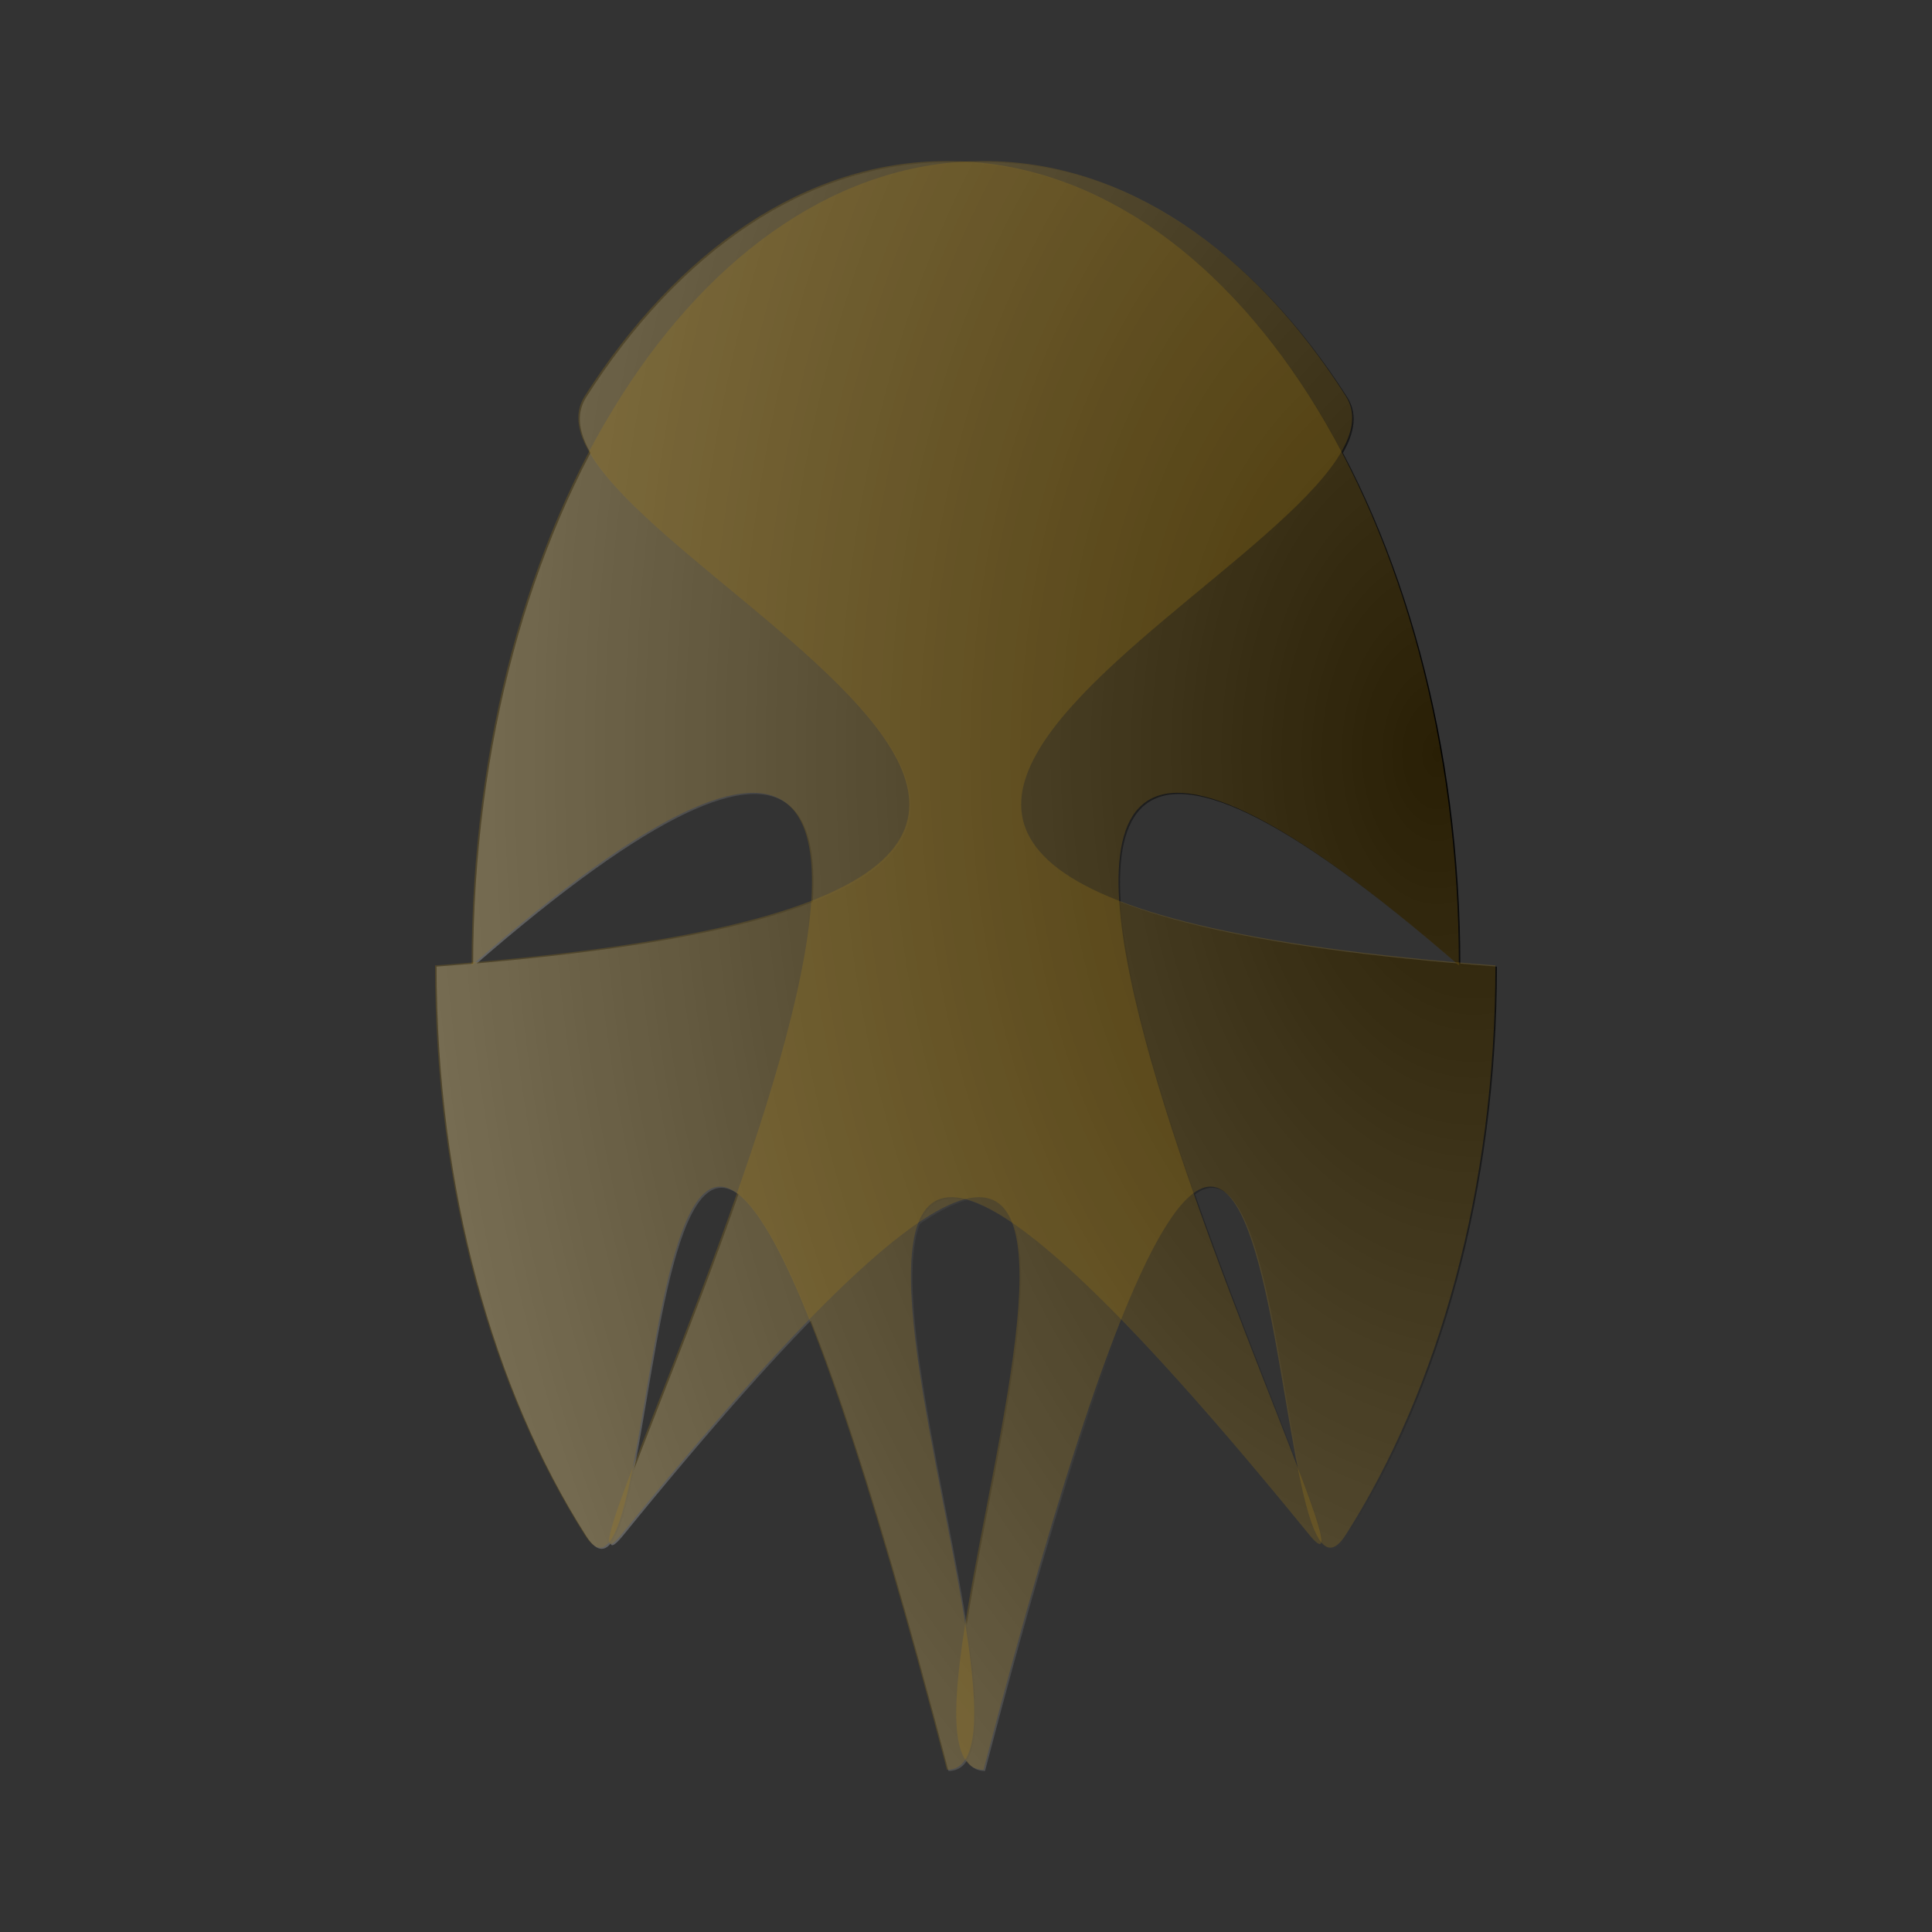 <svg:svg xmlns:dc="http://purl.org/dc/elements/1.1/" xmlns:ns1="http://sodipodi.sourceforge.net/DTD/sodipodi-0.dtd" xmlns:ns2="http://www.inkscape.org/namespaces/inkscape" xmlns:ns3="http://www.w3.org/1999/xlink" xmlns:ns5="http://creativecommons.org/ns#" xmlns:rdf="http://www.w3.org/1999/02/22-rdf-syntax-ns#" xmlns:svg="http://www.w3.org/2000/svg" height="359.908" id="svg616" version="1.1" viewBox="-81.05 -29.996 359.908 359.908" width="359.908" ns1:docname="_svgclean2.svg" ns1:version="0.34" ns2:version="0.48.3.1 r9886" xml:space="preserve">
  <svg:rect x="-81.05" y="-29.996" width="359.908" height="359.908" fill="#333333" stroke="none"/>
  <svg:defs id="defs618">
    <svg:radialGradient cx=".977" cy=".367" id="radialGradient630" r="2.502"><svg:stop id="stop626" offset="0" /><svg:stop id="stop627" offset="1" style="stop-color:#fff" /></svg:radialGradient>
  <svg:radialGradient cx="562.25" cy="479.01" gradientTransform="scale(.798 1.254)" gradientUnits="userSpaceOnUse" id="radialGradient2992" r="598.1" ns2:collect="always" ns3:href="#radialGradient630" /><svg:radialGradient cx="553.71" cy="479.01" gradientTransform="scale(.798 1.254)" gradientUnits="userSpaceOnUse" id="radialGradient2994" r="598.1" ns2:collect="always" ns3:href="#radialGradient630" /><svg:radialGradient cx="552.28" cy="487.49" gradientTransform="scale(.812 1.232)" gradientUnits="userSpaceOnUse" id="radialGradient2996" r="608.69" ns2:collect="always" ns3:href="#radialGradient630" /></svg:defs>
  <ns1:namedview id="base" showgrid="false" ns2:current-layer="svg616" ns2:cx="352.64888" ns2:cy="-223.79109" ns2:window-height="645" ns2:window-maximized="0" ns2:window-width="674" ns2:window-x="0" ns2:window-y="0" ns2:zoom="0.22425739" />
  <svg:g id="g635" transform="translate(-255.15 -490.2)">
    <svg:g id="g622" style="fill-rule:evenodd;fill:url(#radialGradient2996)">
      <svg:path d="m357.6 490.42c-26.42 0-50.26 16.71-67.49 43.8-17.24 27.08-27.87 64.54-27.87 106.05 136.23-118.56 7.36 130.76 27.87 106.06 133.03-163.63 41.07 43.79 67.49 43.79 60.47-231.58 50.25-16.71 67.49-43.79 17.24-27.09 27.87-64.55 27.87-106.06-190.72-14.26-10.63-78.97-27.87-106.05-17.24-27.09-41.08-43.8-67.49-43.8z" id="path620" style="fill-rule:evenodd;fill:url(#radialGradient2992)" ns1:nodetypes="cscscscsc" ns2:connector-curvature="0" />
      <svg:path d="m350.79 490.42c26.41 0 50.25 16.71 67.49 43.8 17.23 27.08 27.87 64.54 27.87 106.05-136.23-118.56-7.36 130.76-27.87 106.06-133.03-163.63-41.08 43.79-67.49 43.79-60.47-231.58-50.26-16.71-67.49-43.79-17.24-27.09-27.87-64.55-27.87-106.06 190.72-14.26 10.63-78.97 27.87-106.05 17.23-27.09 41.07-43.8 67.49-43.8z" id="path621" style="fill-rule:evenodd;fill:url(#radialGradient2994)" ns1:nodetypes="cscscscsc" ns2:connector-curvature="0" />
    </svg:g>
    <svg:g id="g632" style="fill-rule:evenodd;fill:#af8516;fill-opacity:.239" transform="translate(-.282 -.223)">
      <svg:path d="m357.6 490.42c-26.42 0-50.26 16.71-67.49 43.8-17.24 27.08-27.87 64.54-27.87 106.05 136.23-118.56 7.36 130.76 27.87 106.06 133.03-163.63 41.07 43.79 67.49 43.79 60.47-231.58 50.25-16.71 67.49-43.79 17.24-27.09 27.87-64.55 27.87-106.06-190.72-14.26-10.63-78.97-27.87-106.05-17.24-27.09-41.08-43.8-67.49-43.8z" id="path633" style="fill-rule:evenodd;fill:#af8516;fill-opacity:.239" ns1:nodetypes="cscscscsc" ns2:connector-curvature="0" />
      <svg:path d="m350.79 490.42c26.41 0 50.25 16.71 67.49 43.8 17.23 27.08 27.87 64.54 27.87 106.05-136.23-118.56-7.36 130.76-27.87 106.06-133.03-163.63-41.08 43.79-67.49 43.79-60.47-231.58-50.26-16.71-67.49-43.79-17.24-27.09-27.87-64.55-27.87-106.06 190.72-14.26 10.63-78.97 27.87-106.05 17.23-27.09 41.07-43.8 67.49-43.8z" id="path634" style="fill-rule:evenodd;fill:#af8516;fill-opacity:.239" ns1:nodetypes="cscscscsc" ns2:connector-curvature="0" />
    </svg:g>
  </svg:g>
</svg:svg>